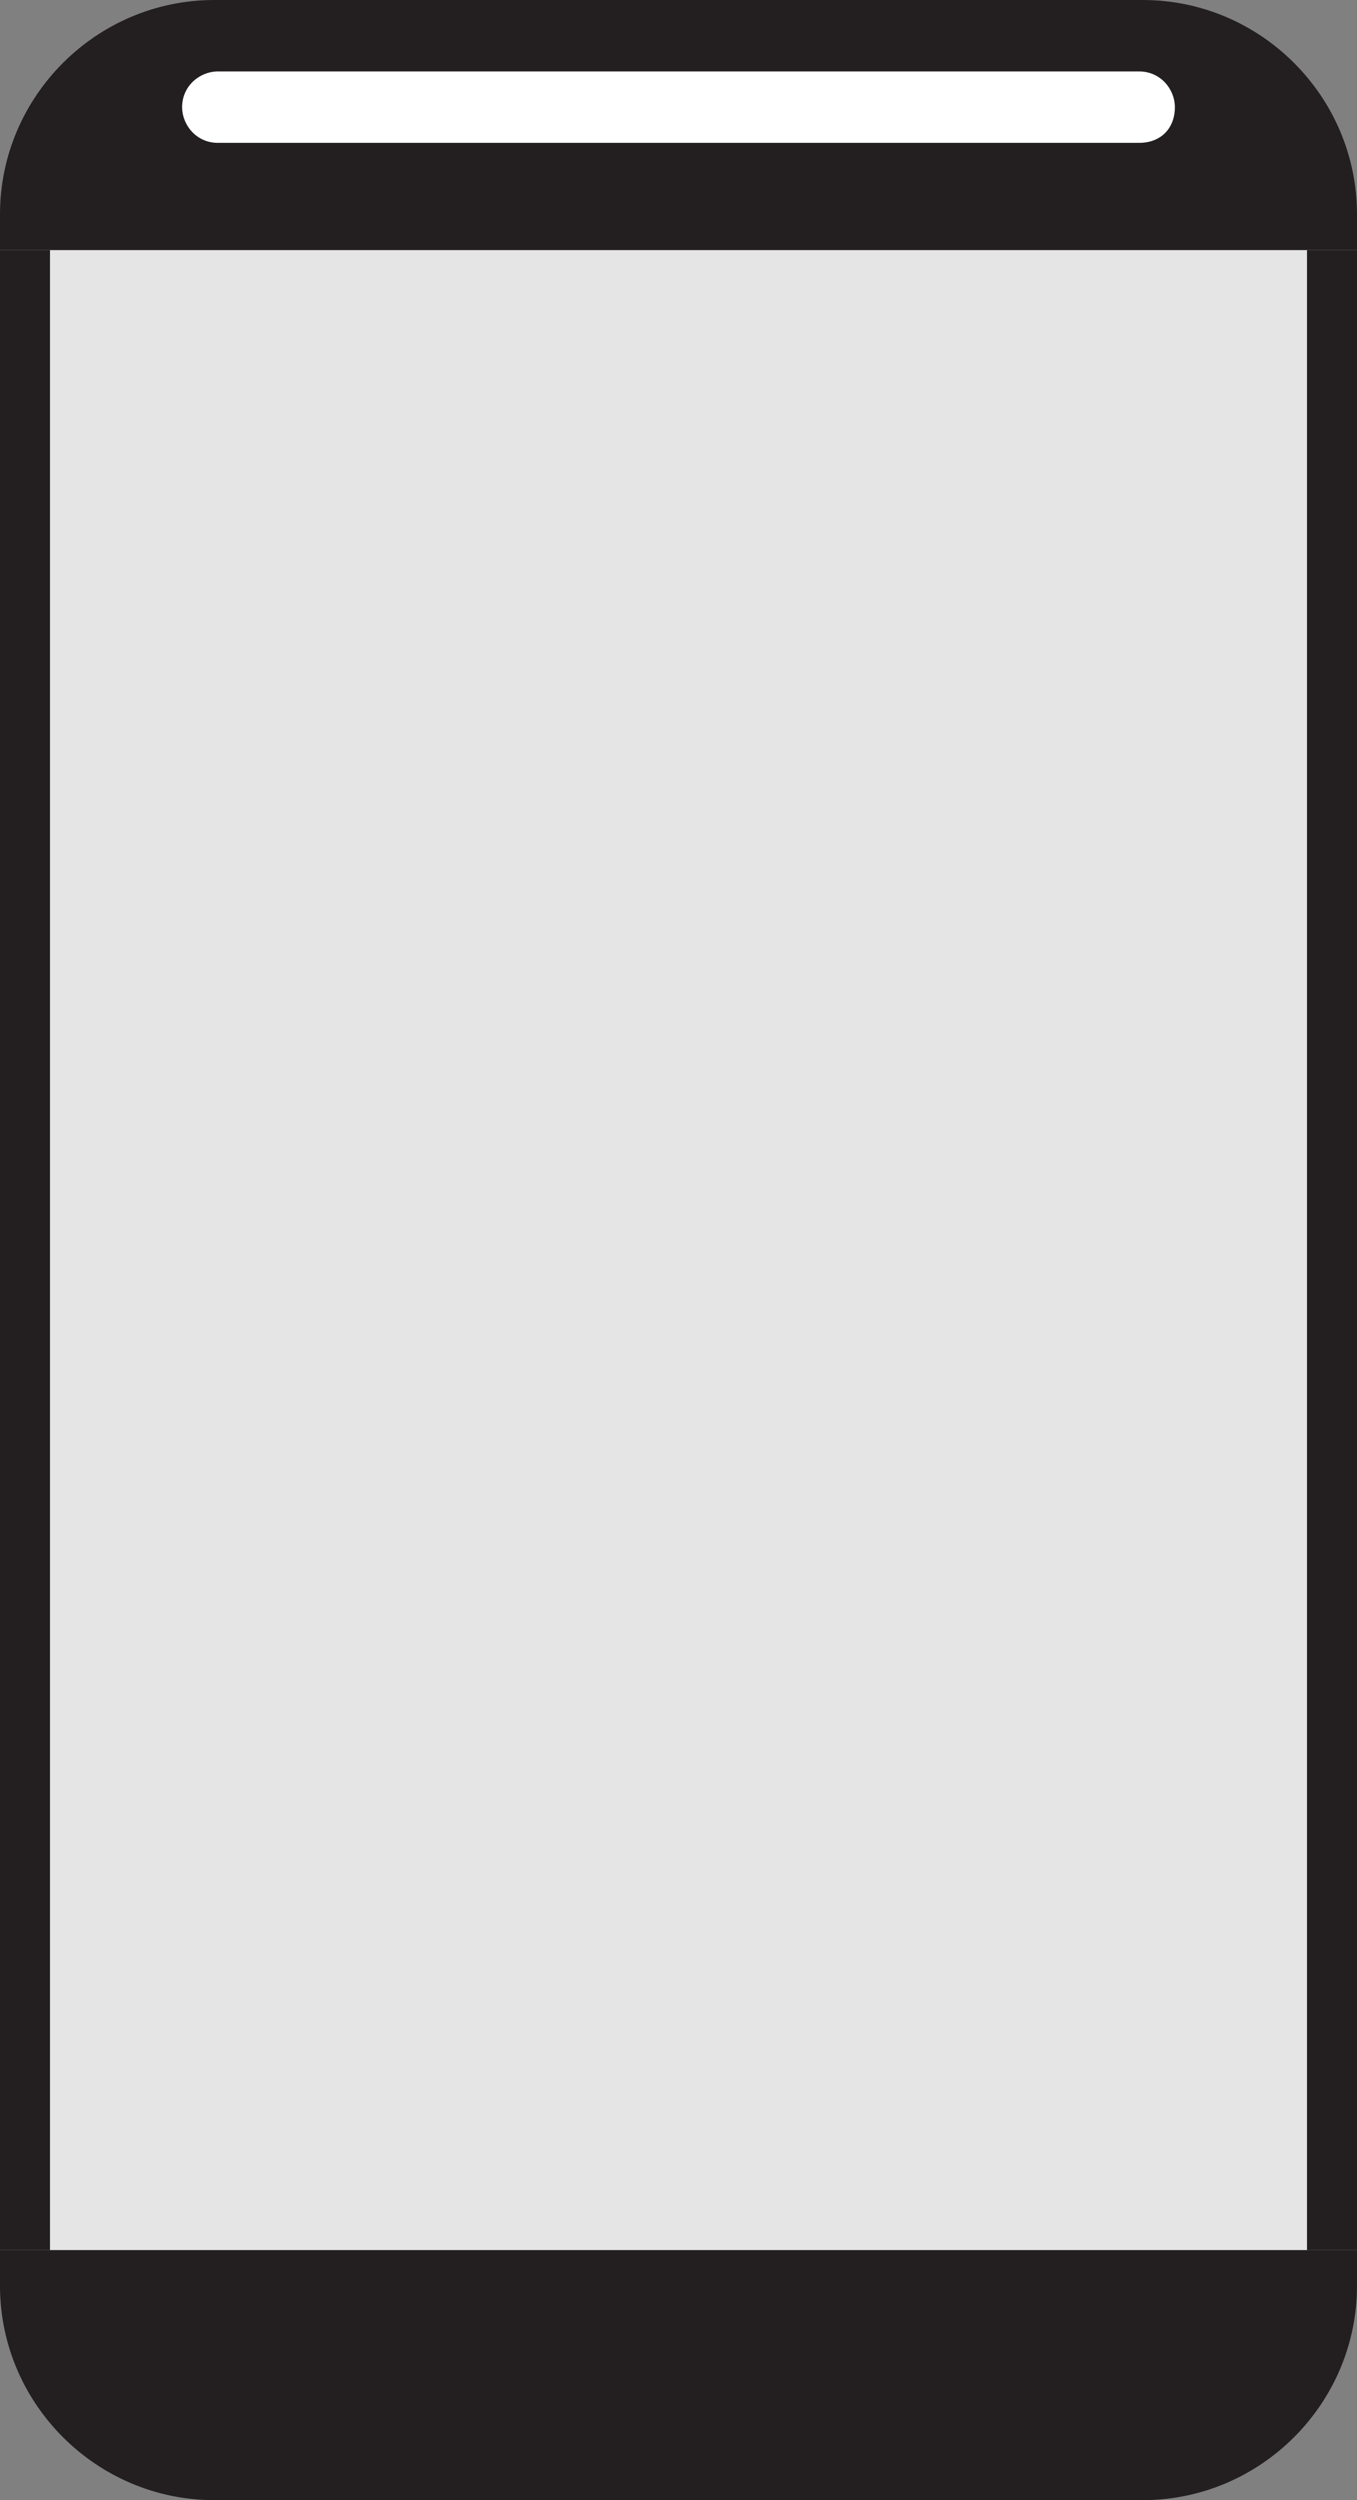 <svg xmlns="http://www.w3.org/2000/svg" xmlns:xlink="http://www.w3.org/1999/xlink" id="Vrstva_1" x="0px" y="0px" enable-background="new 237.143 0 325.714 600" version="1.1" viewBox="237.143 0 325.714 600" xml:space="preserve">
    <rect x="237.143" y="0" width="325.714" height="600" fill="#808080" stroke="none"/>
    <rect id="XMLID_5_" width="325.714" height="480" x="237.143" y="60" fill="#E5E5E5"/>
    <path id="XMLID_1_" fill="#231F20" d="M562.857,60H237.143v-8.571C237.143,23.143,260.286,0,288.571,0h222.857
		c28.285,0,51.429,23.143,51.429,51.429V60z"/>
    <path id="XMLID_2_" fill="#231F20" d="M511.429,600H288.571c-28.286,0-51.428-23.143-51.428-51.429V540h325.714v8.571
		C562.857,576.857,539.714,600,511.429,600z"/>
    <rect id="XMLID_3_" width="12" height="480" x="237.143" y="60" fill="#231F20"/>
    <rect id="XMLID_4_" width="12" height="480" x="550.857" y="60" fill="#231F20"/>
    <path id="XMLID_6_" fill="#FFFFFF" d="M510.571,34.286H289.429c-5.143,0-8.572-4.286-8.572-8.571l0,0
		c0-5.143,4.286-8.571,8.572-8.571h221.143c5.143,0,8.571,4.286,8.571,8.571l0,0C519.143,30.857,515.714,34.286,510.571,34.286z"/>
</svg>
